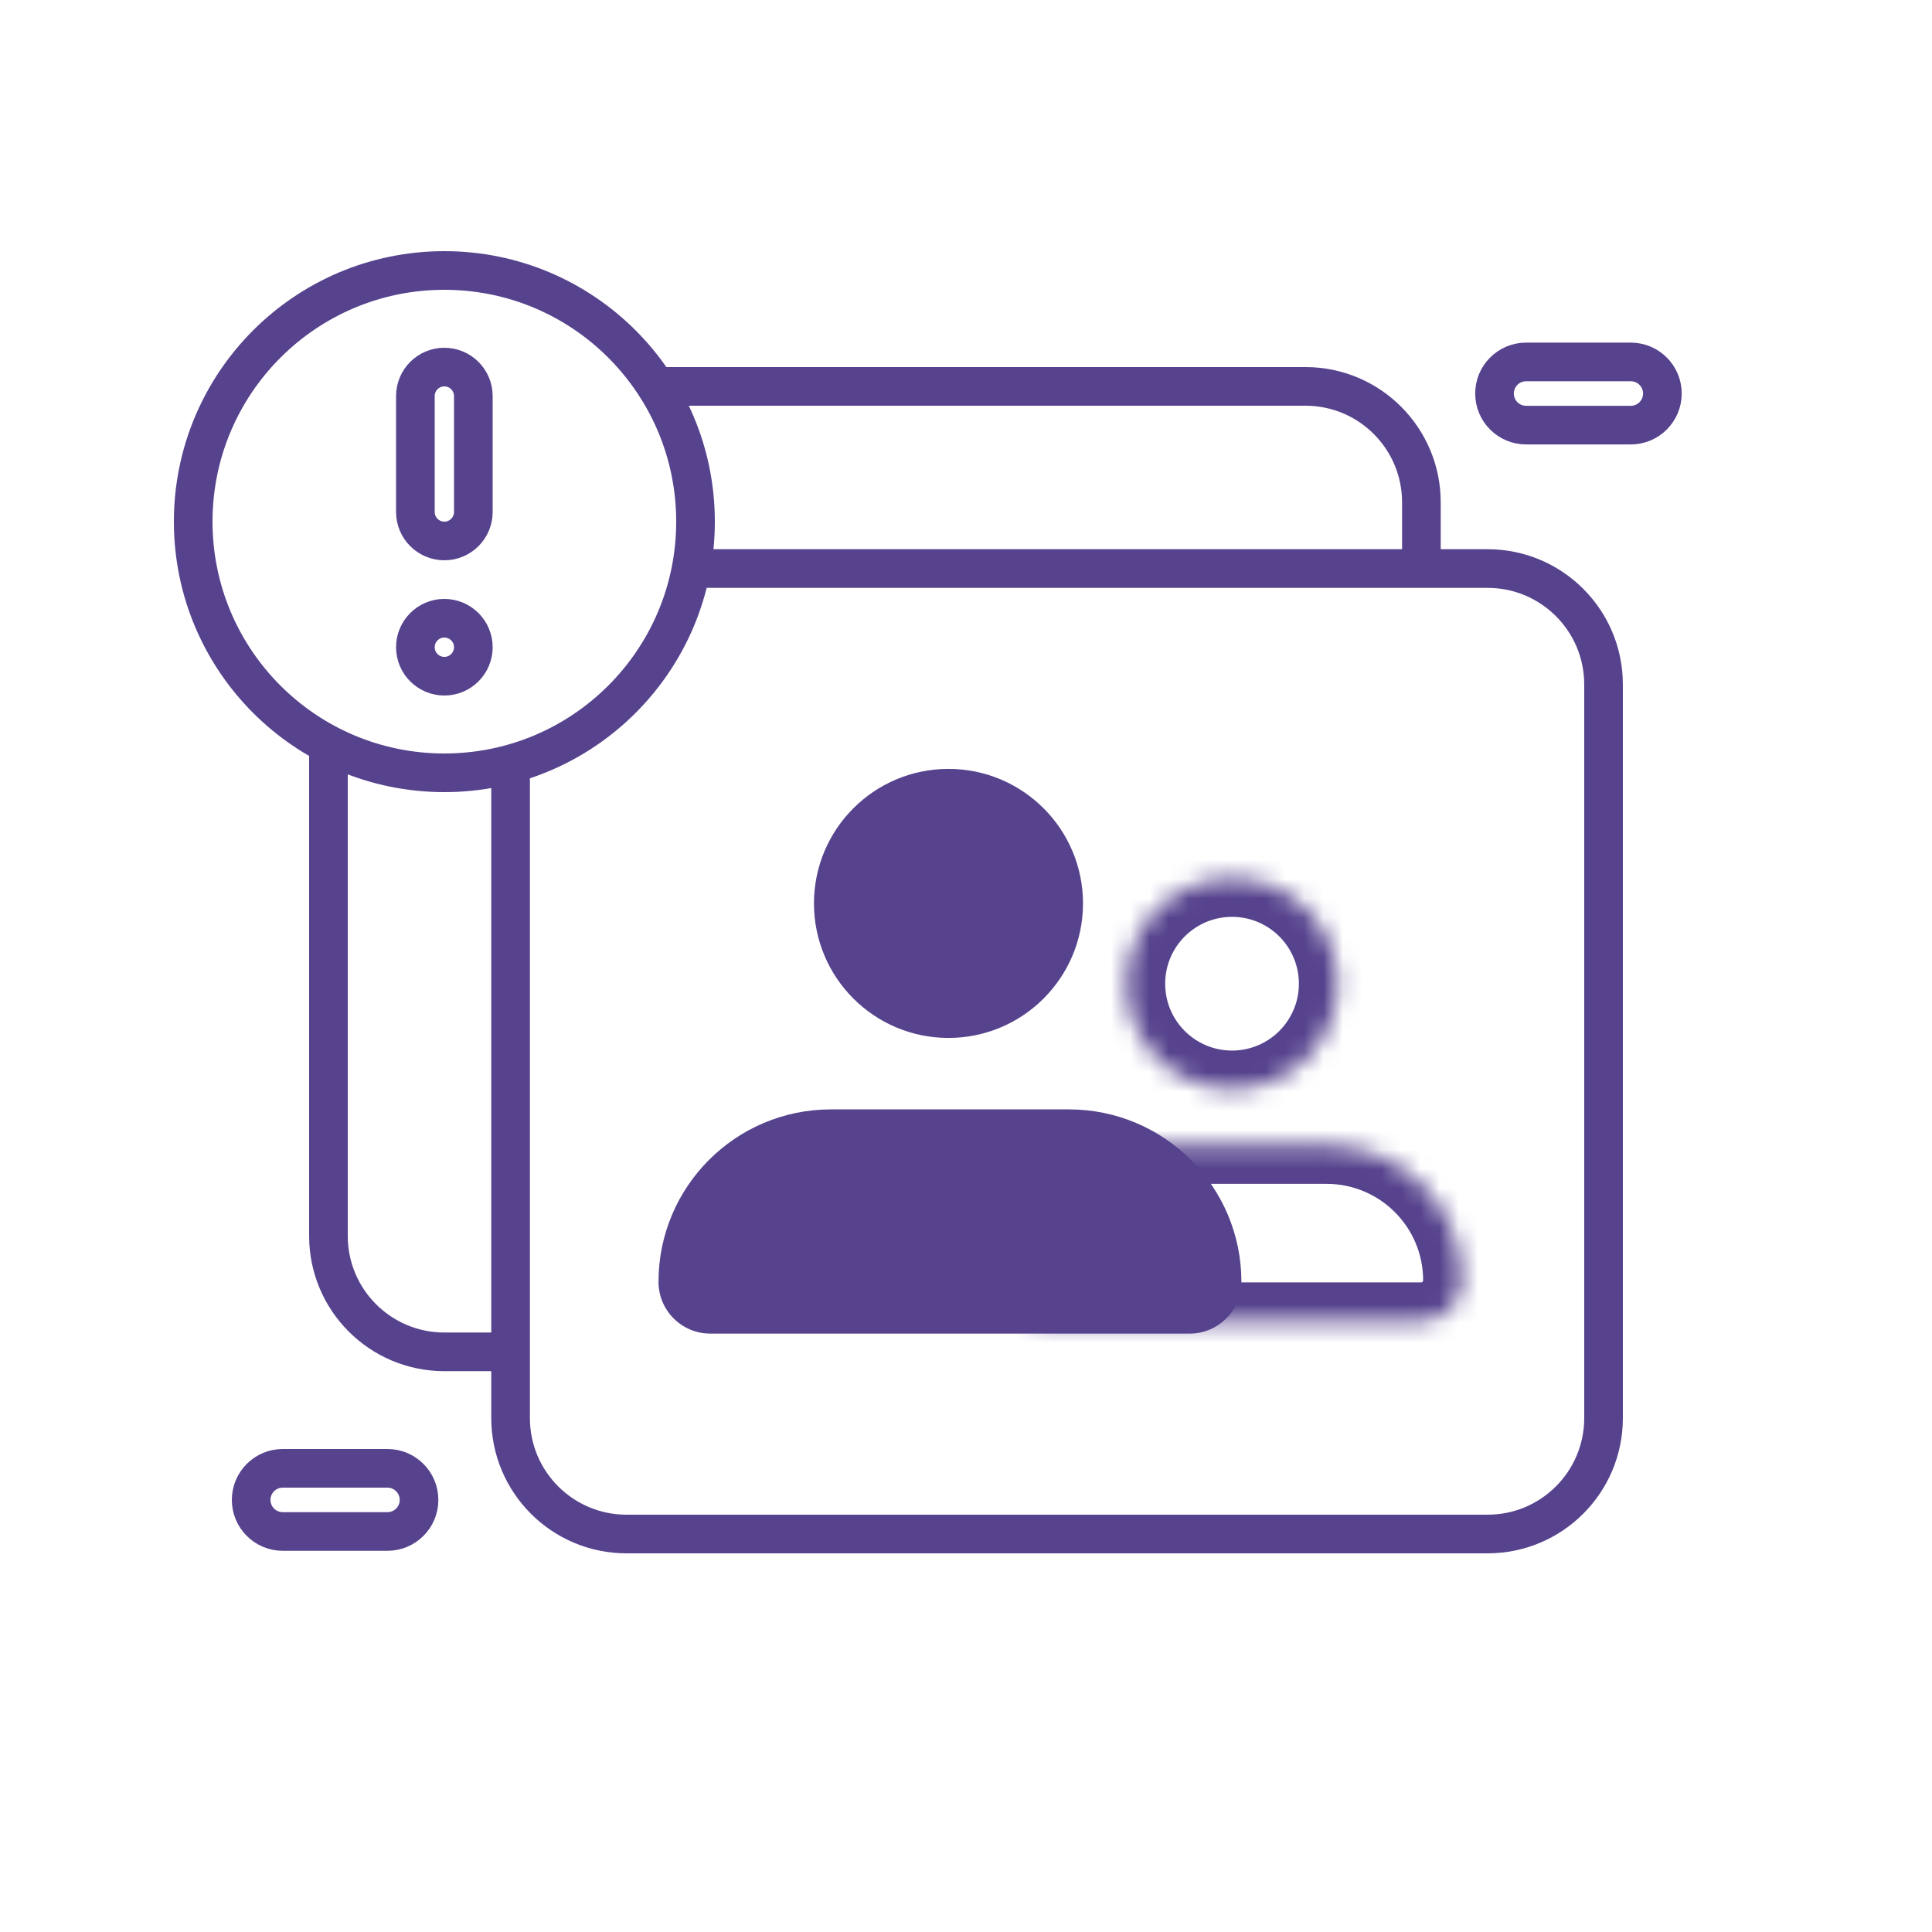 <svg width="100" height="100" viewBox="0 0 100 100" fill="none" xmlns="http://www.w3.org/2000/svg">
<rect width="100" height="100" fill="white"/>
<path d="M17 26C17 22.686 19.686 20 23 20H67.571C70.885 20 73.571 22.686 73.571 26V63.971C73.571 67.285 70.885 69.971 67.571 69.971H23C19.686 69.971 17 67.285 17 63.971V26Z" fill="white" stroke="#56428D" stroke-width="2" stroke-linejoin="round"/>
<path d="M26.428 35.428C26.428 32.114 29.114 29.428 32.428 29.428H76.999C80.313 29.428 82.999 32.114 82.999 35.428V73.4C82.999 76.713 80.313 79.4 76.999 79.4H32.428C29.114 79.4 26.428 76.713 26.428 73.4V35.428Z" fill="white" stroke="#56428D" stroke-width="2" stroke-linejoin="round"/>
<mask id="path-4-inside-1_835_1648" fill="white">
<path fill-rule="evenodd" clip-rule="evenodd" d="M69.23 50.917C69.23 53.932 66.785 56.377 63.77 56.377C60.754 56.377 58.309 53.932 58.309 50.917C58.309 47.901 60.754 45.456 63.77 45.456C66.785 45.456 69.23 47.901 69.23 50.917ZM59.001 59.276C55.134 59.276 52 62.411 52 66.277C52 67.437 52.94 68.377 54.1 68.377H73.562C74.722 68.377 75.662 67.437 75.662 66.277C75.662 62.411 72.528 59.276 68.662 59.276H63.831H59.001Z"/>
</mask>
<path d="M63.77 58.377C67.89 58.377 71.23 55.037 71.23 50.917H67.23C67.23 52.828 65.681 54.377 63.77 54.377V58.377ZM56.309 50.917C56.309 55.037 59.649 58.377 63.77 58.377V54.377C61.858 54.377 60.309 52.828 60.309 50.917H56.309ZM63.77 43.456C59.649 43.456 56.309 46.796 56.309 50.917H60.309C60.309 49.005 61.858 47.456 63.77 47.456V43.456ZM71.23 50.917C71.23 46.796 67.89 43.456 63.77 43.456V47.456C65.681 47.456 67.23 49.005 67.23 50.917H71.23ZM54 66.277C54 63.515 56.239 61.276 59.001 61.276V57.276C54.03 57.276 50 61.306 50 66.277H54ZM54.1 66.377C54.045 66.377 54 66.332 54 66.277H50C50 68.542 51.836 70.377 54.1 70.377V66.377ZM73.562 66.377H54.1V70.377H73.562V66.377ZM73.662 66.277C73.662 66.332 73.618 66.377 73.562 66.377V70.377C75.827 70.377 77.662 68.542 77.662 66.277H73.662ZM68.662 61.276C71.424 61.276 73.662 63.515 73.662 66.277H77.662C77.662 61.306 73.633 57.276 68.662 57.276V61.276ZM63.831 61.276H68.662V57.276H63.831V61.276ZM59.001 61.276H63.831V57.276H59.001V61.276Z" fill="#56428D" mask="url(#path-4-inside-1_835_1648)"/>
<path fill-rule="evenodd" clip-rule="evenodd" d="M56.056 46.76C56.056 50.606 52.938 53.723 49.093 53.723C45.248 53.723 42.131 50.606 42.131 46.76C42.131 42.915 45.248 39.798 49.093 39.798C52.938 39.798 56.056 42.915 56.056 46.76ZM43.01 57.422C38.08 57.422 34.084 61.419 34.084 66.348C34.084 67.827 35.283 69.026 36.762 69.026H61.577C63.056 69.026 64.255 67.827 64.255 66.348C64.255 61.419 60.259 57.422 55.329 57.422H49.169H43.01Z" fill="#56428D"/>
<path d="M14.635 79.269C13.732 79.269 13 78.538 13 77.635V77.635C13 76.732 13.732 76 14.635 76L20.054 76C20.957 76 21.689 76.732 21.689 77.635V77.635C21.689 78.538 20.957 79.269 20.054 79.269L14.635 79.269Z" stroke="#56428D" stroke-width="2" stroke-linejoin="round"/>
<path d="M84.41 18.734C85.313 18.734 86.045 19.466 86.045 20.369V20.369C86.045 21.272 85.313 22.004 84.41 22.004L78.99 22.004C78.088 22.004 77.356 21.272 77.356 20.369V20.369C77.356 19.466 78.088 18.734 78.99 18.734L84.41 18.734Z" stroke="#56428D" stroke-width="2" stroke-linejoin="round"/>
<circle cx="23" cy="27" r="13" fill="white" stroke="#56428D" stroke-width="2"/>
<path d="M21.5 20.5C21.5 19.672 22.172 19 23 19V19C23.828 19 24.5 19.672 24.5 20.5V26.5C24.5 27.328 23.828 28 23 28V28C22.172 28 21.5 27.328 21.5 26.5V20.5Z" stroke="#56428D" stroke-width="2" stroke-linejoin="round"/>
<path d="M21.5 33.5C21.5 34.328 22.172 35 23 35V35C23.828 35 24.5 34.328 24.5 33.5V33.5C24.5 32.672 23.828 32 23 32V32C22.172 32 21.5 32.672 21.5 33.5V33.5Z" stroke="#56428D" stroke-width="2" stroke-linejoin="round"/>
</svg>
